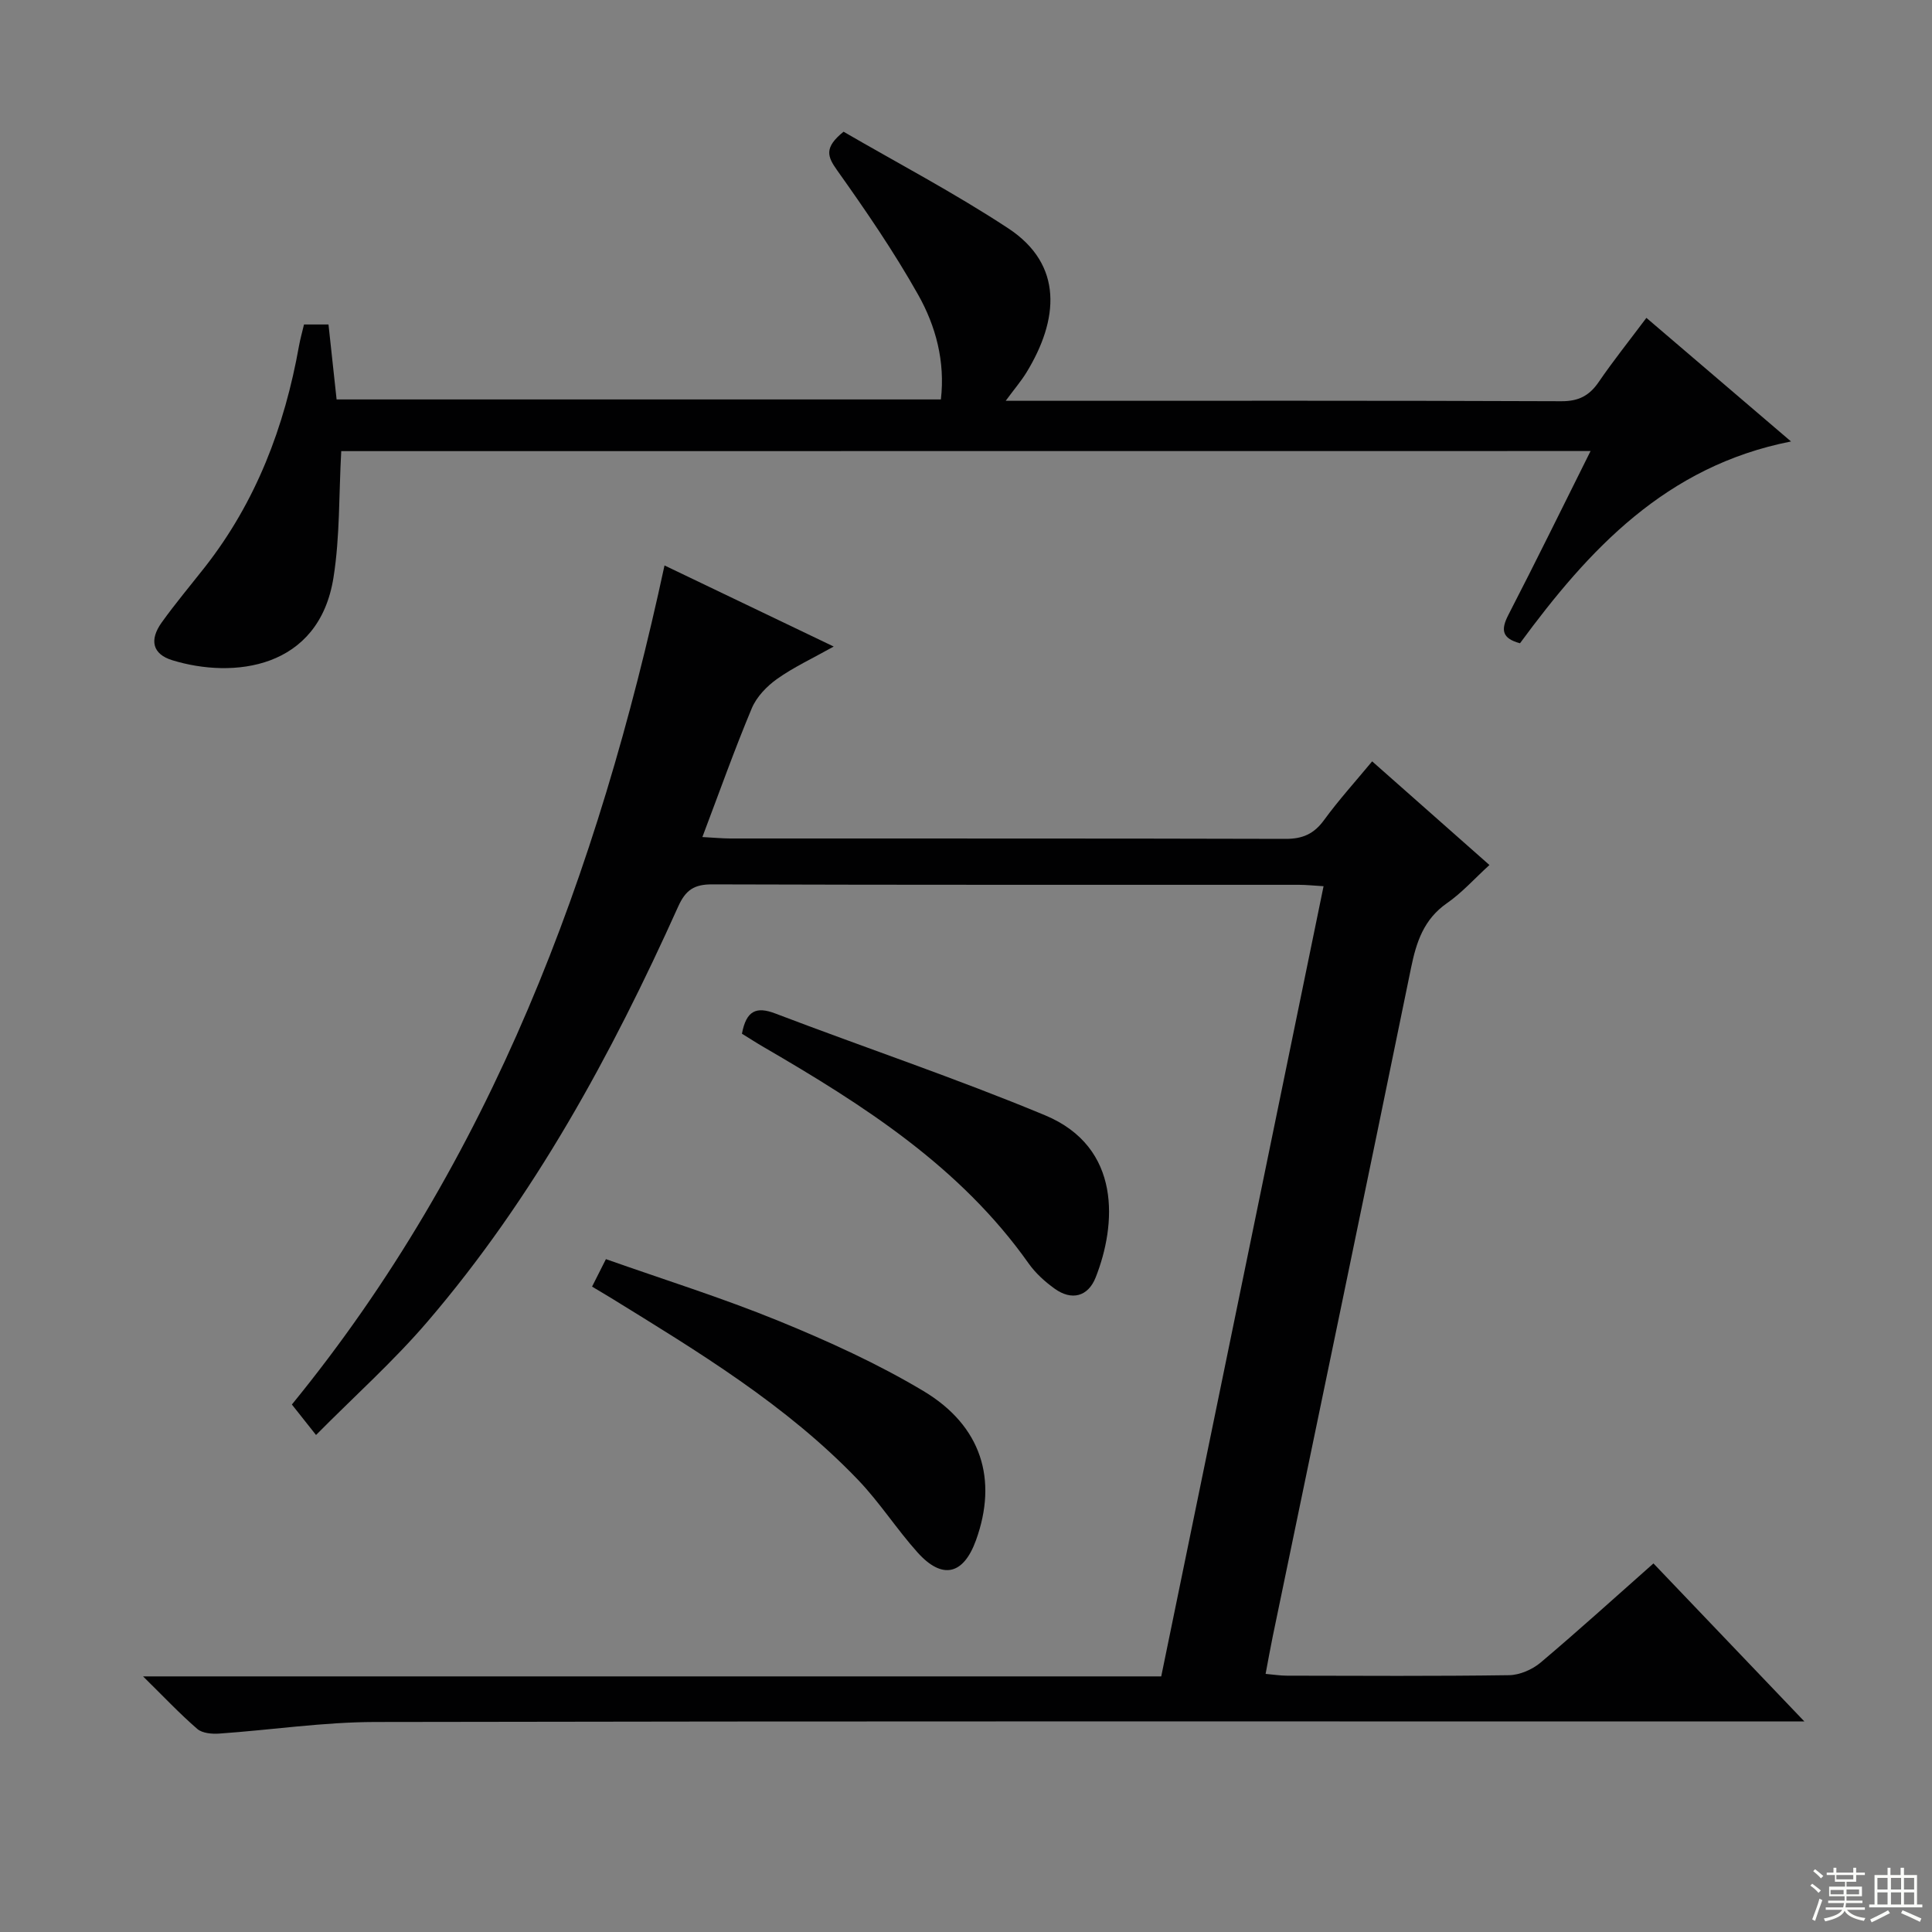 <svg enable-background="new 0 0 400 400" viewBox="0 0 400 400" xmlns="http://www.w3.org/2000/svg"><rect x="0" y="0" width="400" height="400" fill="#808080" stroke="none"/><g fill="#010102"><path d="m342.33 323.69c10.22 10.71 20.18 21.14 31.25 32.72-3.38 0-5.43 0-7.48 0-96.15 0-192.3-.08-288.45.11-10.75.02-21.49 1.65-32.25 2.4-1.52.11-3.52-.07-4.55-.96-3.61-3.12-6.89-6.61-11.23-10.88h210.8c11.22-54.64 22.36-108.85 33.61-163.6-1.96-.11-3.54-.29-5.12-.29-40.49-.01-80.99.04-121.48-.09-3.71-.01-5.47 1.16-7.01 4.57-13.84 30.75-29.87 60.24-51.93 85.98-6.99 8.16-15.08 15.39-23.06 23.45-1.74-2.19-3.18-4.01-5-6.31 41.22-50.46 63.43-110.03 77.15-173.72 11.27 5.4 22.63 10.85 35.03 16.79-4.47 2.5-8.33 4.29-11.73 6.71-2.13 1.51-4.24 3.71-5.23 6.07-3.58 8.54-6.68 17.28-10.23 26.66 2.3.12 4.03.29 5.77.3 38.33.02 76.65-.03 114.98.08 3.53.01 5.87-1.03 7.95-3.88 3.02-4.14 6.47-7.95 9.97-12.17 8.22 7.27 16.15 14.27 24.28 21.46-3.14 2.87-5.7 5.76-8.79 7.9-4.8 3.34-6.34 8.03-7.44 13.41-9.45 46.15-19.07 92.27-28.63 138.39-.5 2.42-.93 4.86-1.48 7.77 1.62.14 3.02.37 4.41.37 15.33.03 30.66.12 45.99-.1 2.21-.03 4.8-1.16 6.52-2.6 7.88-6.65 15.51-13.58 23.38-20.54z"/><path d="m70.65 93.4c-.5 8.97-.26 17.68-1.6 26.14-3 19.03-20.78 21.03-33.39 17.15-4.09-1.26-4.79-4.18-2.17-7.83 2.81-3.92 5.92-7.62 8.9-11.41 10.62-13.54 16.53-29.08 19.52-45.87.26-1.44.67-2.86 1.03-4.4h5.07c.56 5.14 1.11 10.2 1.68 15.52h125.11c.91-7.86-1.05-15.16-4.68-21.63-5.02-8.93-10.85-17.44-16.8-25.81-2-2.82-2.79-4.67 1.33-7.99 11.05 6.42 22.93 12.66 34.09 20 11.51 7.57 10.42 18.97 3.8 29.81-1.1 1.8-2.49 3.42-4.32 5.9h5.56c36.49 0 72.97-.06 109.46.09 3.61.02 5.82-1.15 7.77-4 2.99-4.37 6.31-8.52 9.86-13.26 9.93 8.49 19.59 16.74 29.94 25.59-25.95 5.11-41.87 22.41-56.11 41.78-3.78-1.01-3.99-2.81-2.4-5.89 5.71-11.06 11.18-22.24 17.01-33.91-86.69.02-172.69.02-258.66.02z"/><path d="m122.58 266.38c.98-1.95 1.72-3.42 2.87-5.69 11.9 4.21 24.04 8 35.76 12.79 10.27 4.2 20.48 8.84 29.98 14.52 12.05 7.21 15.41 18.34 10.88 30.88-2.59 7.18-6.97 8.24-12.09 2.55-4.32-4.81-7.85-10.36-12.31-15.02-14.88-15.54-33.15-26.57-51.28-37.75-1.13-.67-2.26-1.34-3.81-2.28z"/><path d="m153.61 214.02c.9-4.79 2.97-5.69 6.9-4.19 18.59 7.09 37.48 13.43 55.84 21.07 15.98 6.65 14.77 22.76 10.5 33.57-1.59 4.03-5.01 4.86-8.52 2.32-2-1.44-3.93-3.19-5.35-5.19-14.14-20.02-34.17-32.78-54.83-44.79-1.54-.89-3.04-1.87-4.54-2.79z"/></g><path d="m374.8 390.4.4-.4c.7.5 1.3 1 1.8 1.4l-.5.5c-.5-.6-1.1-1.1-1.7-1.5zm1 7.3-.6-.3c.5-1.4 1.1-2.8 1.5-4.3.2.1.4.2.6.3-.5 1.3-1 2.8-1.5 4.3zm-.4-10.3.4-.4c.4.3 1 .8 1.7 1.4l-.5.5c-.4-.5-1-1-1.6-1.5zm2.5.3h1.7v-1h.6v1h3.5v-1h.6v1h1.8v.5h-1.8v1.4h-2v1h3.2v2h-3.2v.9h3.3v.5h-3.4c0 .3-.1.6-.1.9h4v.5h-3.7c.7.9 1.9 1.5 3.8 1.7-.1.2-.2.4-.3.6-2.1-.4-3.5-1.1-4-2.1-.4 1-1.8 1.7-4 2.2-.1-.2-.2-.4-.3-.6 2.1-.4 3.4-1 3.8-1.8h-3.4v-.5h3.6c.1-.3.1-.6.2-.9h-3.3v-.5h3.4c0-.3 0-.6 0-.9h-3.2v-2h3.3v-1h-2.1v-1.4h-1.7v-.5zm1.1 3.5v1h2.7c0-.3 0-.4 0-.4 0-.1 0-.2 0-.2 0-.1 0-.2 0-.3h-2.7zm1.2-3v.9h3.5v-.9zm4.7 3h-2.6v.6.4h2.6z" fill="#fbfcfa"/><path d="m393.6 386.7h.6v1.5h2.7v6.1h1.1v.6h-11v-.6h1.1v-6.1h2.7v-1.5h.6v1.5h2.1v-1.5zm-2.7 8.8.4.6c-1.2.6-2.5 1.3-3.8 1.9-.1-.2-.2-.4-.3-.6 1.2-.6 2.5-1.2 3.7-1.9zm-2.2-6.7v2.4h2.1v-2.4zm0 3v2.5h2.1v-2.5zm2.8-3v2.4h2.1v-2.4zm0 3v2.5h2.1v-2.5zm6 6.1c-1.4-.7-2.7-1.3-3.9-1.8l.3-.6c1.5.6 2.7 1.2 3.9 1.7zm-1.2-9.1h-2.1v2.4h2.1zm-2.1 3v2.5h2.1v-2.5z" fill="#fbfcfa"/></svg>
